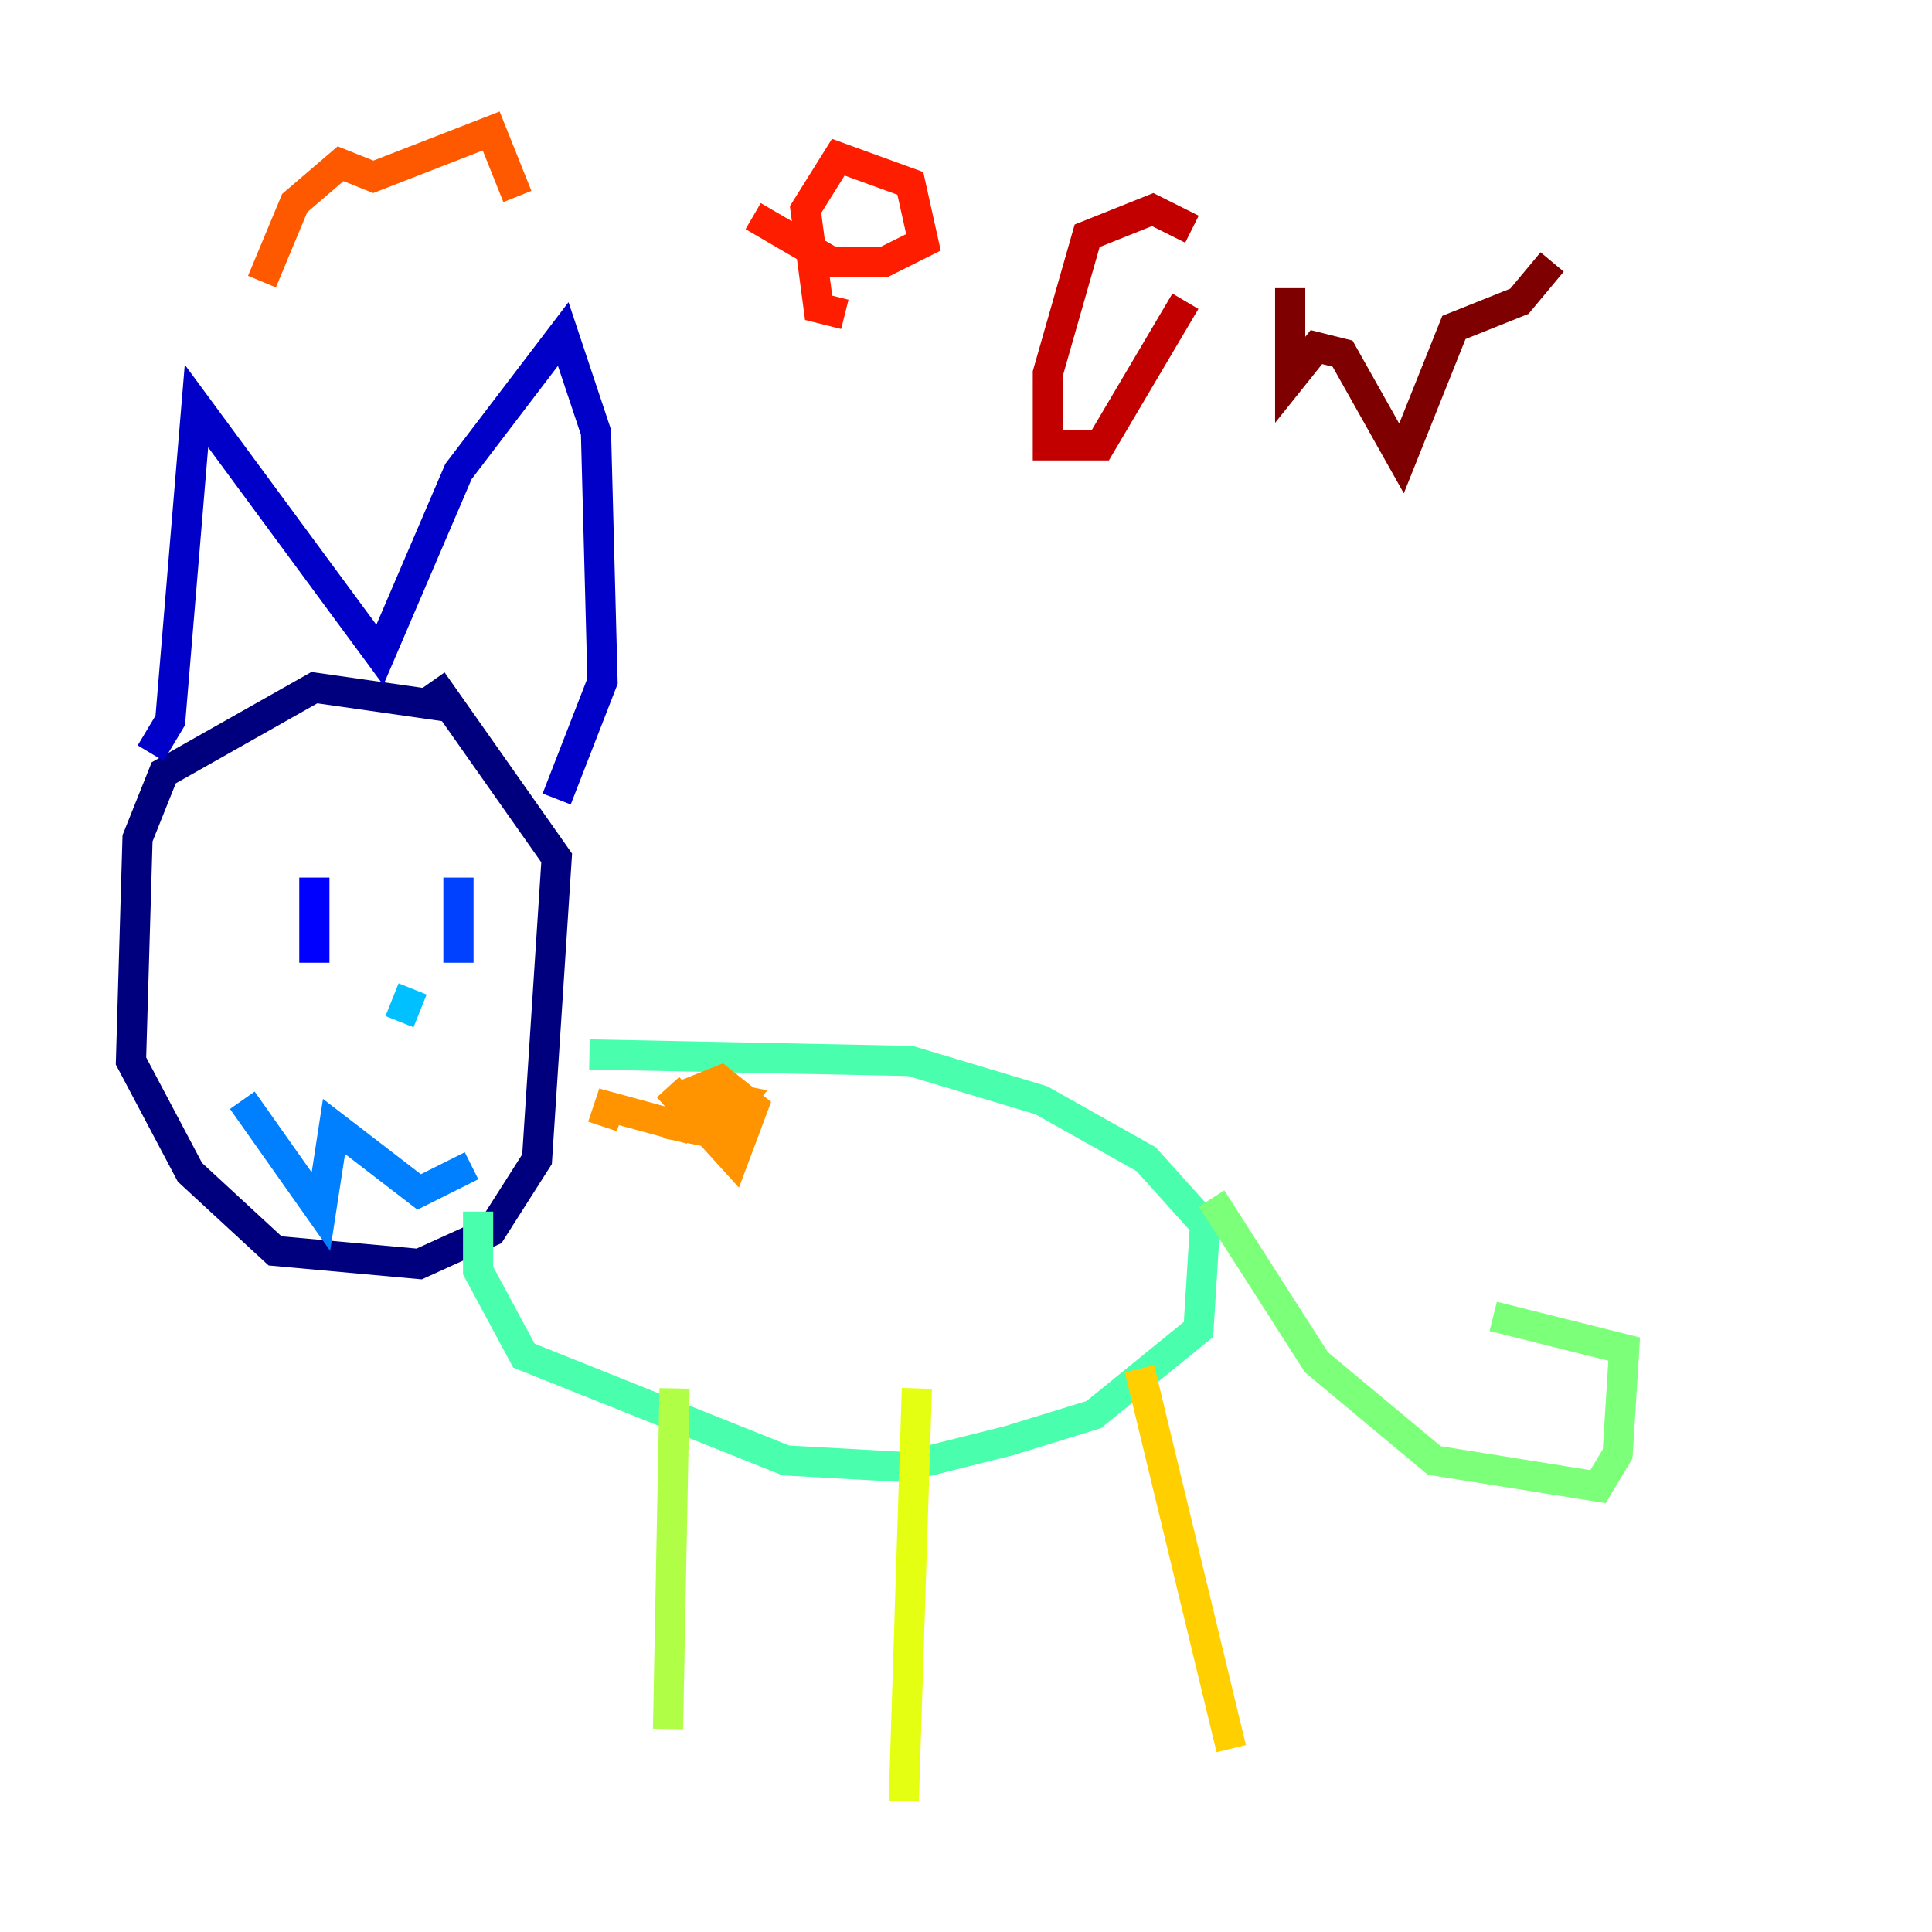 <?xml version="1.0" encoding="utf-8" ?>
<svg baseProfile="tiny" height="128" version="1.2" viewBox="0,0,128,128" width="128" xmlns="http://www.w3.org/2000/svg" xmlns:ev="http://www.w3.org/2001/xml-events" xmlns:xlink="http://www.w3.org/1999/xlink"><defs /><polyline fill="none" points="29.939,46.861 20.827,45.559 10.848,51.2 9.112,55.539 8.678,70.291 12.583,77.668 18.224,82.875 27.77,83.742 32.542,81.573 35.58,76.8 36.881,56.841 28.637,45.125" stroke="#00007f" stroke-width="2" /><polyline fill="none" points="9.98,49.898 11.281,47.729 13.017,26.902 25.166,43.39 30.373,31.241 37.315,22.129 39.485,28.637 39.919,45.125 36.881,52.936" stroke="#0000c8" stroke-width="2" /><polyline fill="none" points="20.827,58.142 20.827,63.783" stroke="#0000ff" stroke-width="2" /><polyline fill="none" points="30.373,58.142 30.373,63.783" stroke="#0040ff" stroke-width="2" /><polyline fill="none" points="16.054,72.895 21.261,80.271 22.129,74.63 27.77,78.969 31.241,77.234" stroke="#0080ff" stroke-width="2" /><polyline fill="none" points="27.336,65.519 26.468,67.688" stroke="#00c0ff" stroke-width="2" /><polyline fill="none" points="40.786,70.725 40.786,70.725" stroke="#15ffe1" stroke-width="2" /><polyline fill="none" points="39.051,69.858 60.312,70.291 68.99,72.895 75.932,76.8 79.837,81.139 79.403,88.081 72.461,93.722 66.82,95.458 59.878,97.193 52.068,96.759 34.712,89.817 31.675,84.176 31.675,80.271" stroke="#49ffad" stroke-width="2" /><polyline fill="none" points="80.271,79.403 87.214,90.251 95.024,96.759 105.871,98.495 107.173,96.325 107.607,89.383 98.929,87.214" stroke="#7cff79" stroke-width="2" /><polyline fill="none" points="44.691,91.986 44.258,114.549" stroke="#b0ff46" stroke-width="2" /><polyline fill="none" points="60.746,91.986 59.878,119.322" stroke="#e4ff12" stroke-width="2" /><polyline fill="none" points="75.498,90.685 81.573,115.851" stroke="#ffcf00" stroke-width="2" /><polyline fill="none" points="44.258,72.027 48.597,76.8 49.898,73.329 47.729,71.593 45.559,72.461 45.125,74.63 47.295,75.064 49.031,72.895 46.861,72.461 45.125,74.63 40.352,73.329 39.919,74.63" stroke="#ff9400" stroke-width="2" /><polyline fill="none" points="17.356,18.658 19.525,13.451 22.563,10.848 24.732,11.715 32.542,8.678 34.278,13.017" stroke="#ff5900" stroke-width="2" /><polyline fill="none" points="49.898,14.319 55.105,17.356 58.576,17.356 61.18,16.054 60.312,12.149 55.539,10.414 53.37,13.885 54.237,20.393 55.973,20.827" stroke="#ff1d00" stroke-width="2" /><polyline fill="none" points="78.969,15.186 76.366,13.885 72.027,15.62 69.424,24.732 69.424,29.505 72.895,29.505 78.536,19.959" stroke="#c30000" stroke-width="2" /><polyline fill="none" points="85.478,19.091 85.478,25.166 87.214,22.997 88.949,23.43 92.854,30.373 96.325,21.695 100.664,19.959 102.834,17.356" stroke="#7f0000" stroke-width="2" /></svg>